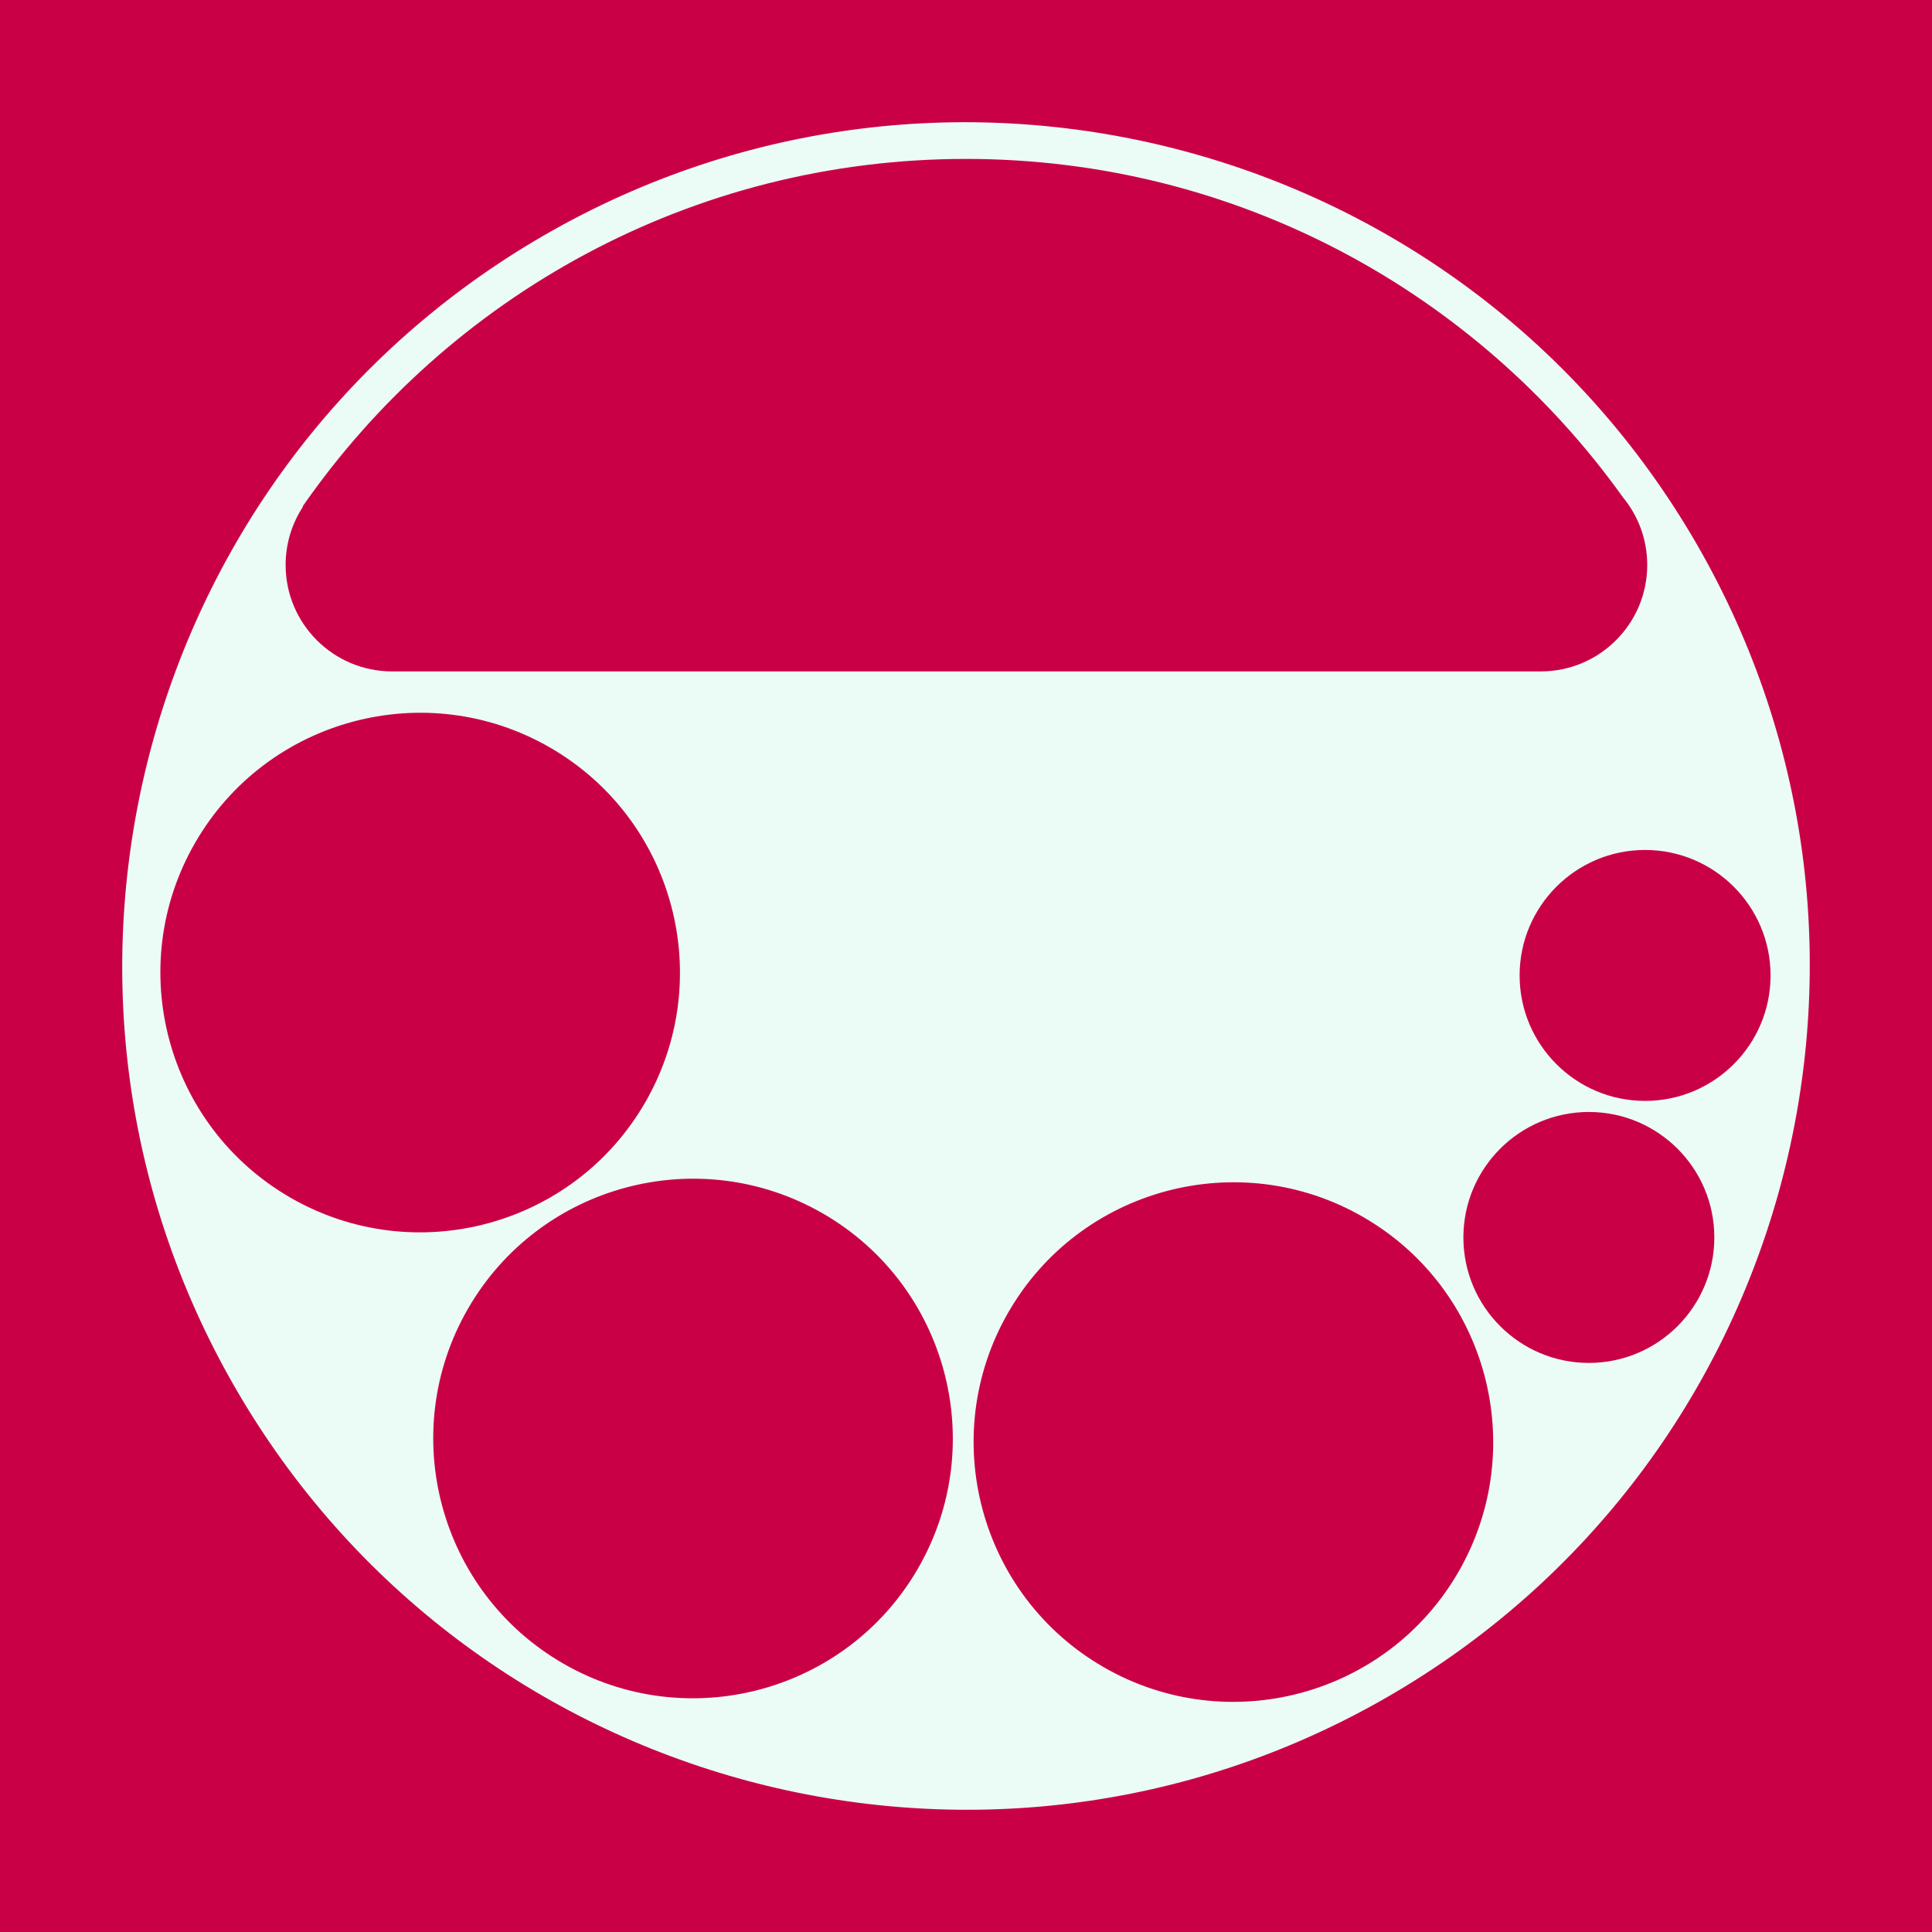 <?xml version="1.0" standalone="no"?>
<!DOCTYPE svg PUBLIC "-//W3C//DTD SVG 1.1//EN" "http://www.w3.org/Graphics/SVG/1.1/DTD/svg11.dtd">
<svg width="100%" height="100%" viewBox="0 0 1024 1024" version="1.1" xmlns="http://www.w3.org/2000/svg" xmlns:xlink="http://www.w3.org/1999/xlink" xml:space="preserve" style="fill-rule:evenodd;clip-rule:evenodd;stroke-linejoin:round;stroke-miterlimit:1.414;">
    <rect x="0" y="0" width="1024" height="1024" fill="#333333" stroke="none"/>
    <g id="bg" transform="matrix(3.391,0,0,5.626,0,0)">
        <rect x="0" y="0" width="302" height="182" style="fill:rgb(202,0,70);"/>
    </g>
    <g id="mono">
        <path d="M288.394,124.702C502.149,1.291 775.886,74.638 899.298,288.394C1022.71,502.149 949.362,775.886 735.606,899.298C521.851,1022.71 248.114,949.362 124.702,735.606C1.291,521.851 74.638,248.114 288.394,124.702ZM584.883,883.581C519.068,845.582 496.485,761.299 534.483,695.484C572.481,629.669 656.765,607.085 722.58,645.084C788.395,683.082 810.978,767.365 772.98,833.18C734.982,898.995 650.698,921.579 584.883,883.581ZM298.473,881.68C232.658,843.682 210.074,759.399 248.073,693.584C286.071,627.769 370.354,605.185 436.169,643.183C501.984,681.182 524.568,765.465 486.569,831.28C448.571,897.095 364.288,919.679 298.473,881.68ZM842.128,589.373C878.83,589.373 908.628,619.171 908.628,655.873C908.628,692.576 878.83,722.373 842.128,722.373C805.425,722.373 775.628,692.576 775.628,655.873C775.628,619.171 805.425,589.373 842.128,589.373ZM153.854,634.726C88.039,596.728 65.455,512.444 103.454,446.629C141.452,380.814 225.735,358.231 291.55,396.229C357.365,434.227 379.949,518.511 341.951,584.326C303.952,650.141 219.669,672.724 153.854,634.726ZM871.93,450.5C908.632,450.5 938.43,480.298 938.43,517C938.43,553.702 908.632,583.5 871.93,583.5C835.227,583.5 805.43,553.702 805.43,517C805.43,480.298 835.227,450.5 871.93,450.5ZM860.194,263.584C868.233,273.335 873.063,285.827 873.063,299.439C873.063,330.579 847.781,355.86 816.641,355.86C816.641,355.86 207.812,355.86 207.812,355.86C176.672,355.86 151.39,330.579 151.39,299.439C151.39,288.018 154.79,277.386 160.633,268.5L160.342,268.5C237.608,157.178 366.352,84.23 512,84.23C655.493,84.23 782.578,155.036 860.194,263.584Z" style="fill:rgb(235,251,245);"/>
    </g>
</svg>
